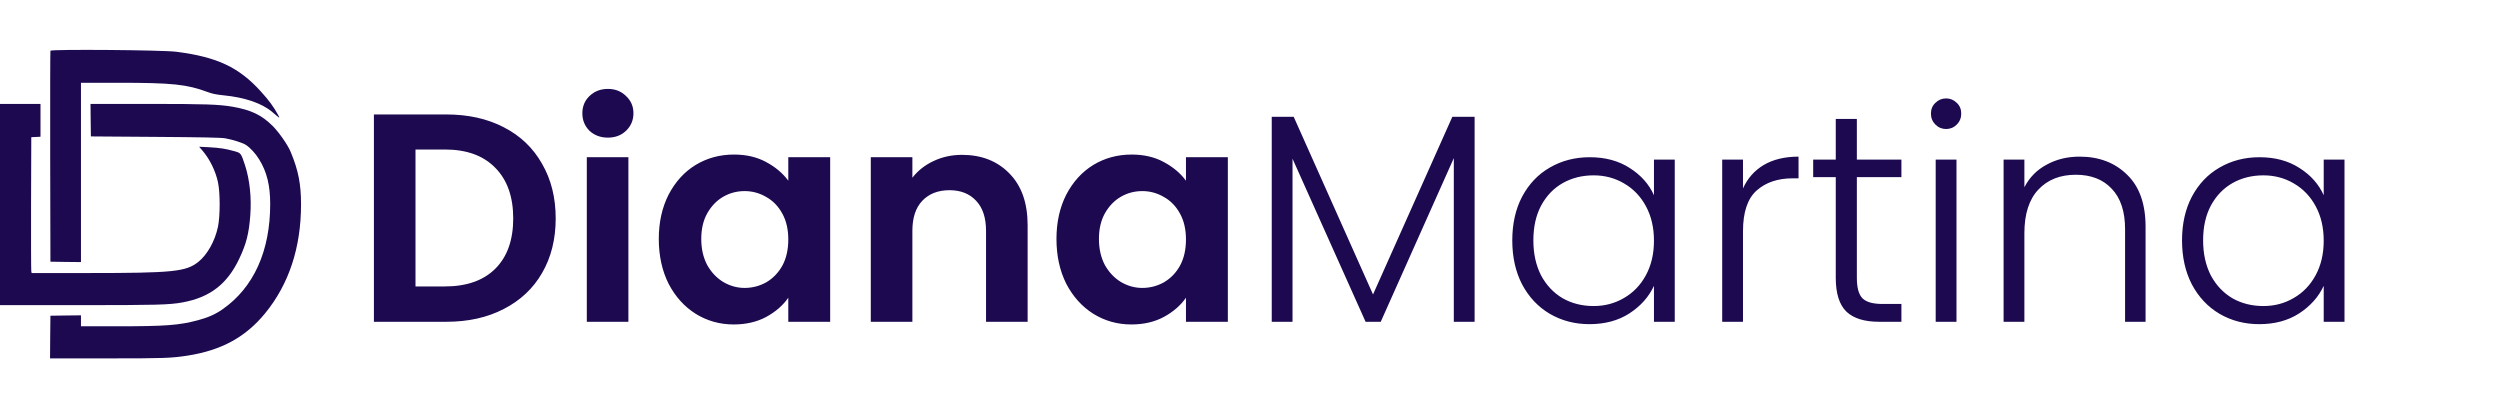 <svg width="101" height="16" viewBox="0 0 101 16" fill="none" xmlns="http://www.w3.org/2000/svg">
<path d="M2.037 2.05C2.028 2.075 2.025 4.002 2.028 6.333L2.037 10.572L2.655 10.582L3.271 10.588V6.966V3.344H4.766C6.97 3.344 7.538 3.404 8.394 3.72C8.57 3.787 8.745 3.822 9.025 3.85C9.902 3.936 10.589 4.173 11.014 4.537C11.323 4.802 11.323 4.806 11.228 4.632C11.056 4.315 10.866 4.056 10.547 3.705C9.658 2.718 8.778 2.303 7.122 2.091C6.574 2.019 2.06 1.984 2.037 2.05Z" fill="#1c0950"/>
<path d="M0 8.263V12.328H3.179C6.328 12.328 6.839 12.316 7.375 12.217C8.478 12.015 9.177 11.48 9.661 10.462C9.947 9.864 10.057 9.437 10.111 8.709C10.167 7.988 10.087 7.245 9.896 6.666C9.736 6.182 9.733 6.178 9.45 6.103C9.114 6.008 8.885 5.973 8.43 5.947L8.044 5.929L8.166 6.068C8.472 6.422 8.71 6.906 8.808 7.371C8.897 7.795 8.897 8.734 8.805 9.165C8.686 9.737 8.374 10.291 8.014 10.579C7.514 10.977 7.003 11.031 3.548 11.031H1.279L1.264 10.958C1.255 10.92 1.252 9.687 1.255 8.216L1.264 5.543L1.451 5.533L1.636 5.524V4.862V4.198H0.818H0V8.263Z" fill="#1c0950"/>
<path d="M3.663 4.853L3.672 5.511L6.274 5.53C8.139 5.543 8.939 5.559 9.096 5.587C9.4 5.641 9.807 5.77 9.932 5.853C10.113 5.97 10.322 6.198 10.467 6.435C10.782 6.941 10.916 7.488 10.916 8.244C10.916 10.139 10.253 11.61 8.998 12.49C8.701 12.698 8.403 12.831 7.978 12.942C7.232 13.141 6.676 13.182 4.737 13.182H3.271V12.961V12.739L2.655 12.746L2.037 12.755L2.028 13.616L2.022 14.479H4.338C6.628 14.479 6.911 14.47 7.583 14.366C8.945 14.153 9.92 13.622 10.711 12.657C11.675 11.477 12.162 10 12.162 8.26C12.162 7.438 12.055 6.89 11.749 6.15C11.633 5.862 11.273 5.347 11.017 5.09C10.568 4.644 10.149 4.445 9.397 4.312C8.841 4.217 8.305 4.198 5.986 4.198H3.657L3.663 4.853Z" fill="#1c0950"/>
<path d="M18.034 4.624C18.914 4.624 19.686 4.796 20.35 5.14C21.022 5.484 21.538 5.976 21.898 6.616C22.266 7.248 22.45 7.984 22.45 8.824C22.45 9.664 22.266 10.4 21.898 11.032C21.538 11.656 21.022 12.14 20.35 12.484C19.686 12.828 18.914 13 18.034 13H15.106V4.624H18.034ZM17.974 11.572C18.854 11.572 19.534 11.332 20.014 10.852C20.494 10.372 20.734 9.696 20.734 8.824C20.734 7.952 20.494 7.272 20.014 6.784C19.534 6.288 18.854 6.04 17.974 6.04H16.786V11.572H17.974ZM24.559 5.56C24.263 5.56 24.015 5.468 23.815 5.284C23.623 5.092 23.527 4.856 23.527 4.576C23.527 4.296 23.623 4.064 23.815 3.88C24.015 3.688 24.263 3.592 24.559 3.592C24.855 3.592 25.099 3.688 25.291 3.88C25.491 4.064 25.591 4.296 25.591 4.576C25.591 4.856 25.491 5.092 25.291 5.284C25.099 5.468 24.855 5.56 24.559 5.56ZM25.387 6.352V13H23.707V6.352H25.387ZM26.615 9.652C26.615 8.98 26.747 8.384 27.011 7.864C27.283 7.344 27.647 6.944 28.103 6.664C28.567 6.384 29.083 6.244 29.651 6.244C30.147 6.244 30.579 6.344 30.947 6.544C31.323 6.744 31.623 6.996 31.847 7.3V6.352H33.539V13H31.847V12.028C31.631 12.34 31.331 12.6 30.947 12.808C30.571 13.008 30.135 13.108 29.639 13.108C29.079 13.108 28.567 12.964 28.103 12.676C27.647 12.388 27.283 11.984 27.011 11.464C26.747 10.936 26.615 10.332 26.615 9.652ZM31.847 9.676C31.847 9.268 31.767 8.92 31.607 8.632C31.447 8.336 31.231 8.112 30.959 7.96C30.687 7.8 30.395 7.72 30.083 7.72C29.771 7.72 29.483 7.796 29.219 7.948C28.955 8.1 28.739 8.324 28.571 8.62C28.411 8.908 28.331 9.252 28.331 9.652C28.331 10.052 28.411 10.404 28.571 10.708C28.739 11.004 28.955 11.232 29.219 11.392C29.491 11.552 29.779 11.632 30.083 11.632C30.395 11.632 30.687 11.556 30.959 11.404C31.231 11.244 31.447 11.02 31.607 10.732C31.767 10.436 31.847 10.084 31.847 9.676ZM38.864 6.256C39.656 6.256 40.296 6.508 40.784 7.012C41.272 7.508 41.516 8.204 41.516 9.1V13H39.836V9.328C39.836 8.8 39.704 8.396 39.44 8.116C39.176 7.828 38.816 7.684 38.36 7.684C37.896 7.684 37.528 7.828 37.256 8.116C36.992 8.396 36.86 8.8 36.86 9.328V13H35.18V6.352H36.86V7.18C37.084 6.892 37.368 6.668 37.712 6.508C38.064 6.34 38.448 6.256 38.864 6.256ZM42.681 9.652C42.681 8.98 42.813 8.384 43.077 7.864C43.349 7.344 43.713 6.944 44.169 6.664C44.633 6.384 45.149 6.244 45.717 6.244C46.213 6.244 46.645 6.344 47.013 6.544C47.389 6.744 47.689 6.996 47.913 7.3V6.352H49.605V13H47.913V12.028C47.697 12.34 47.397 12.6 47.013 12.808C46.637 13.008 46.201 13.108 45.705 13.108C45.145 13.108 44.633 12.964 44.169 12.676C43.713 12.388 43.349 11.984 43.077 11.464C42.813 10.936 42.681 10.332 42.681 9.652ZM47.913 9.676C47.913 9.268 47.833 8.92 47.673 8.632C47.513 8.336 47.297 8.112 47.025 7.96C46.753 7.8 46.461 7.72 46.149 7.72C45.837 7.72 45.549 7.796 45.285 7.948C45.021 8.1 44.805 8.324 44.637 8.62C44.477 8.908 44.397 9.252 44.397 9.652C44.397 10.052 44.477 10.404 44.637 10.708C44.805 11.004 45.021 11.232 45.285 11.392C45.557 11.552 45.845 11.632 46.149 11.632C46.461 11.632 46.753 11.556 47.025 11.404C47.297 11.244 47.513 11.02 47.673 10.732C47.833 10.436 47.913 10.084 47.913 9.676ZM59.574 4.72V13H58.734V6.388L55.782 13H55.17L52.218 6.412V13H51.378V4.72H52.266L55.47 11.896L58.674 4.72H59.574ZM61.096 9.712C61.096 9.04 61.228 8.452 61.492 7.948C61.764 7.436 62.136 7.044 62.608 6.772C63.088 6.492 63.628 6.352 64.228 6.352C64.852 6.352 65.388 6.496 65.836 6.784C66.292 7.072 66.62 7.44 66.82 7.888V6.448H67.66V13H66.82V11.548C66.612 11.996 66.28 12.368 65.824 12.664C65.376 12.952 64.84 13.096 64.216 13.096C63.624 13.096 63.088 12.956 62.608 12.676C62.136 12.396 61.764 12 61.492 11.488C61.228 10.976 61.096 10.384 61.096 9.712ZM66.82 9.724C66.82 9.196 66.712 8.732 66.496 8.332C66.28 7.932 65.984 7.624 65.608 7.408C65.24 7.192 64.832 7.084 64.384 7.084C63.92 7.084 63.504 7.188 63.136 7.396C62.768 7.604 62.476 7.908 62.26 8.308C62.052 8.7 61.948 9.168 61.948 9.712C61.948 10.248 62.052 10.72 62.26 11.128C62.476 11.528 62.768 11.836 63.136 12.052C63.504 12.26 63.92 12.364 64.384 12.364C64.832 12.364 65.24 12.256 65.608 12.04C65.984 11.824 66.28 11.516 66.496 11.116C66.712 10.716 66.82 10.252 66.82 9.724ZM70.417 7.612C70.601 7.204 70.881 6.888 71.257 6.664C71.641 6.44 72.109 6.328 72.661 6.328V7.204H72.433C71.825 7.204 71.337 7.368 70.969 7.696C70.601 8.024 70.417 8.572 70.417 9.34V13H69.577V6.448H70.417V7.612ZM75.017 7.156V11.224C75.017 11.624 75.093 11.9 75.245 12.052C75.397 12.204 75.665 12.28 76.049 12.28H76.817V13H75.917C75.325 13 74.885 12.864 74.597 12.592C74.309 12.312 74.165 11.856 74.165 11.224V7.156H73.253V6.448H74.165V4.804H75.017V6.448H76.817V7.156H75.017ZM78.622 5.212C78.454 5.212 78.31 5.152 78.19 5.032C78.07 4.912 78.01 4.764 78.01 4.588C78.01 4.412 78.07 4.268 78.19 4.156C78.31 4.036 78.454 3.976 78.622 3.976C78.79 3.976 78.934 4.036 79.054 4.156C79.174 4.268 79.234 4.412 79.234 4.588C79.234 4.764 79.174 4.912 79.054 5.032C78.934 5.152 78.79 5.212 78.622 5.212ZM79.042 6.448V13H78.202V6.448H79.042ZM84.017 6.328C84.801 6.328 85.441 6.572 85.937 7.06C86.433 7.54 86.681 8.24 86.681 9.16V13H85.853V9.256C85.853 8.544 85.673 8 85.313 7.624C84.961 7.248 84.477 7.06 83.861 7.06C83.229 7.06 82.725 7.26 82.349 7.66C81.973 8.06 81.785 8.648 81.785 9.424V13H80.945V6.448H81.785V7.564C81.993 7.164 82.293 6.86 82.685 6.652C83.077 6.436 83.521 6.328 84.017 6.328ZM88.154 9.712C88.154 9.04 88.286 8.452 88.55 7.948C88.822 7.436 89.194 7.044 89.666 6.772C90.146 6.492 90.686 6.352 91.286 6.352C91.91 6.352 92.446 6.496 92.894 6.784C93.35 7.072 93.678 7.44 93.878 7.888V6.448H94.718V13H93.878V11.548C93.67 11.996 93.338 12.368 92.882 12.664C92.434 12.952 91.898 13.096 91.274 13.096C90.682 13.096 90.146 12.956 89.666 12.676C89.194 12.396 88.822 12 88.55 11.488C88.286 10.976 88.154 10.384 88.154 9.712ZM93.878 9.724C93.878 9.196 93.77 8.732 93.554 8.332C93.338 7.932 93.042 7.624 92.666 7.408C92.298 7.192 91.89 7.084 91.442 7.084C90.978 7.084 90.562 7.188 90.194 7.396C89.826 7.604 89.534 7.908 89.318 8.308C89.11 8.7 89.006 9.168 89.006 9.712C89.006 10.248 89.11 10.72 89.318 11.128C89.534 11.528 89.826 11.836 90.194 12.052C90.562 12.26 90.978 12.364 91.442 12.364C91.89 12.364 92.298 12.256 92.666 12.04C93.042 11.824 93.338 11.516 93.554 11.116C93.77 10.716 93.878 10.252 93.878 9.724Z" fill="#1c0950"/>
</svg>
